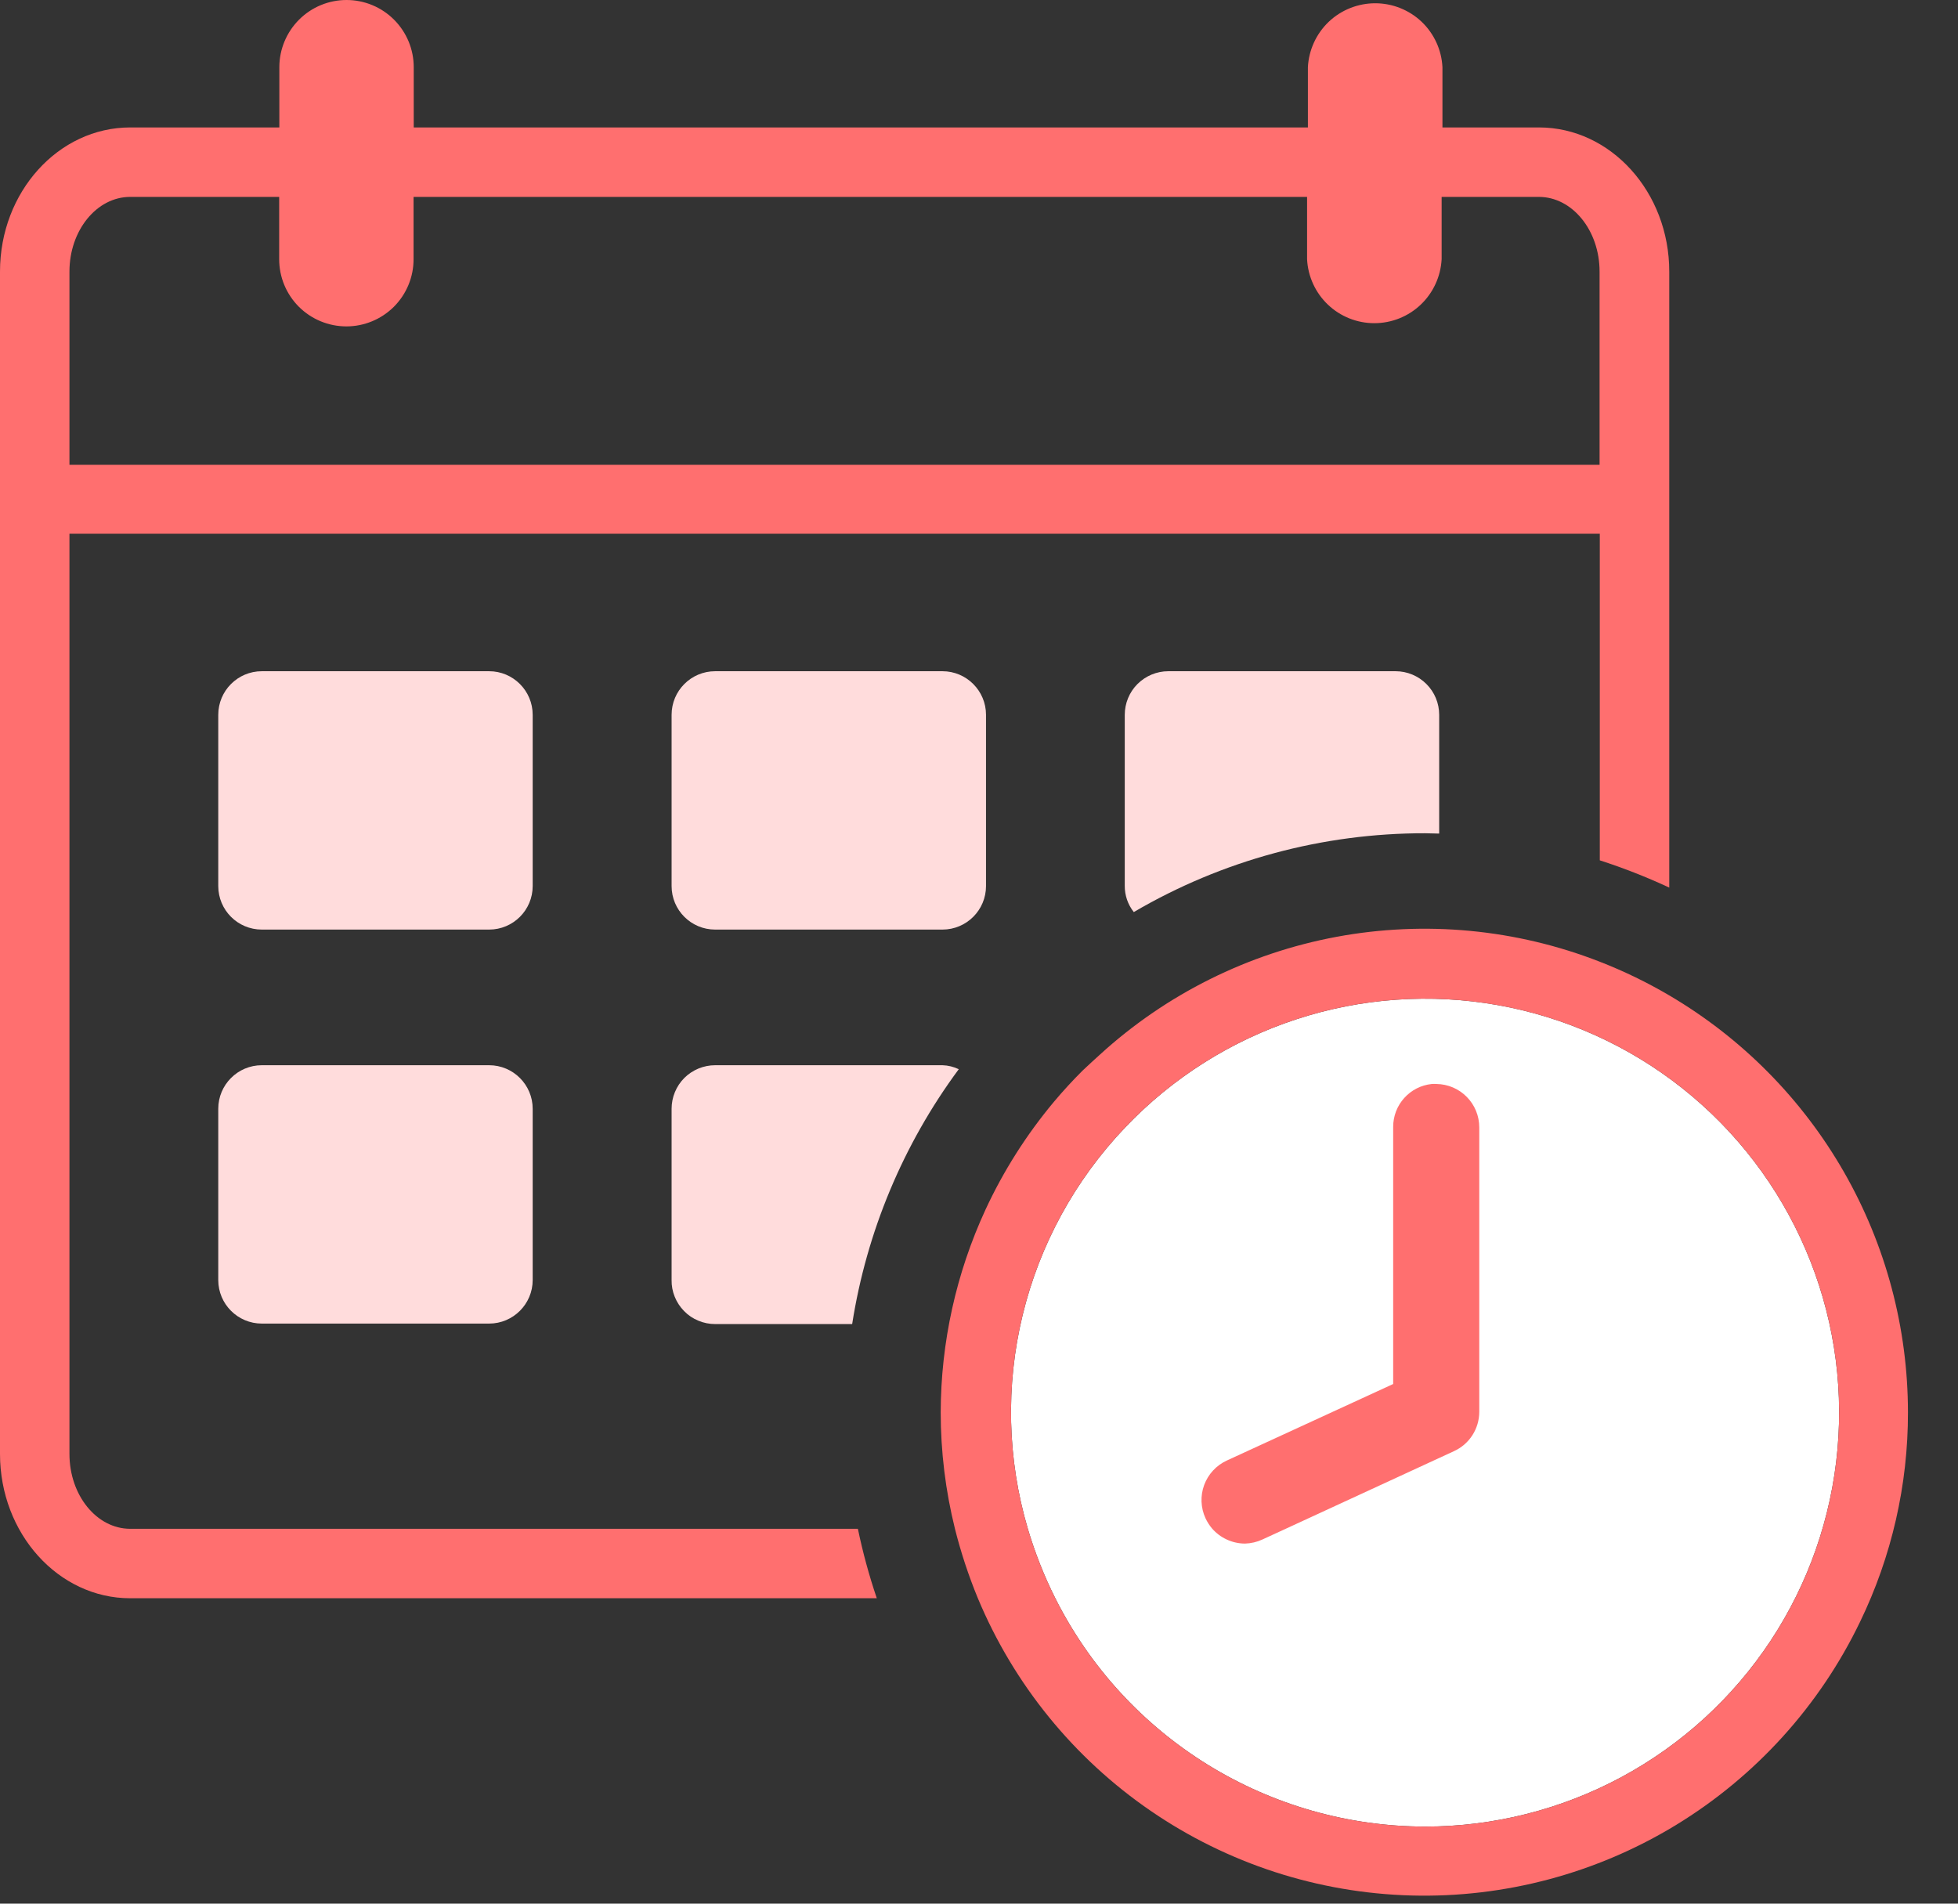 <svg width="36" height="35" viewBox="0 0 36 35" fill="none" xmlns="http://www.w3.org/2000/svg">
<rect x="0" y="0" width="36" height="35" fill="#333333" stroke="none"/>
<path d="M26.202 33.583C24.791 33.581 23.409 33.188 22.208 32.447C21.008 31.706 20.036 30.646 19.403 29.385C19.197 28.975 19.029 28.548 18.898 28.108C18.521 26.83 18.488 25.475 18.802 24.18C19.116 22.884 19.766 21.695 20.686 20.731C21.554 19.817 22.635 19.134 23.832 18.741C25.029 18.348 26.305 18.259 27.545 18.481C28.785 18.703 29.951 19.23 30.937 20.013C31.924 20.797 32.7 21.813 33.197 22.971C33.694 24.128 33.896 25.392 33.784 26.646C33.672 27.901 33.251 29.109 32.558 30.161C31.864 31.213 30.921 32.076 29.812 32.673C28.702 33.27 27.462 33.583 26.202 33.583Z" fill="white"/>
<path d="M28.296 2.343H26.521V1.235C26.505 0.918 26.368 0.619 26.138 0.4C25.908 0.182 25.602 0.06 25.285 0.06C24.967 0.06 24.661 0.182 24.431 0.4C24.201 0.619 24.064 0.918 24.047 1.235V2.343H7.607V1.235C7.607 0.908 7.477 0.594 7.245 0.362C7.014 0.13 6.699 0 6.372 0C6.044 0 5.73 0.13 5.498 0.362C5.267 0.594 5.136 0.908 5.136 1.235V2.343H2.394C1.073 2.343 0 3.531 0 4.993V26.732C0 28.194 1.073 29.385 2.394 29.385H16.121C15.979 28.967 15.863 28.54 15.773 28.108H2.394C1.778 28.108 1.277 27.492 1.277 26.732V9.813H29.414V15.818C29.849 15.958 30.276 16.126 30.691 16.319V4.993C30.691 3.531 29.615 2.343 28.296 2.343ZM1.277 8.546V4.993C1.277 4.236 1.778 3.62 2.394 3.62H5.133V4.766C5.133 5.094 5.263 5.408 5.495 5.64C5.727 5.871 6.041 6.001 6.369 6.001C6.696 6.001 7.01 5.871 7.242 5.64C7.474 5.408 7.604 5.094 7.604 4.766V3.62H24.032V4.766C24.048 5.083 24.185 5.382 24.415 5.601C24.645 5.82 24.951 5.942 25.268 5.942C25.586 5.942 25.892 5.82 26.122 5.601C26.352 5.382 26.489 5.083 26.506 4.766V3.62H28.293C28.909 3.62 29.41 4.236 29.41 4.993V8.546H1.277Z" fill="#FF6F6F"/>
<path d="M8.993 12.341H4.814C4.371 12.341 4.013 12.7 4.013 13.143V16.29C4.013 16.733 4.371 17.091 4.814 17.091H8.993C9.435 17.091 9.794 16.733 9.794 16.29V13.143C9.794 12.7 9.435 12.341 8.993 12.341Z" fill="#FFDCDC"/>
<path d="M17.328 12.341H13.149C12.706 12.341 12.348 12.7 12.348 13.143V16.29C12.348 16.733 12.706 17.091 13.149 17.091H17.328C17.77 17.091 18.129 16.733 18.129 16.29V13.143C18.129 12.7 17.77 12.341 17.328 12.341Z" fill="#FFDCDC"/>
<path d="M26.461 15.326V13.143C26.461 12.93 26.377 12.726 26.226 12.576C26.076 12.426 25.872 12.341 25.66 12.341H21.481C21.268 12.341 21.065 12.426 20.914 12.576C20.764 12.726 20.68 12.93 20.68 13.143V16.287C20.679 16.462 20.737 16.632 20.846 16.769C22.47 15.817 24.32 15.317 26.202 15.32L26.461 15.326Z" fill="#FFDCDC"/>
<path d="M8.993 19.585H4.814C4.371 19.585 4.013 19.944 4.013 20.386V23.534C4.013 23.976 4.371 24.335 4.814 24.335H8.993C9.435 24.335 9.794 23.976 9.794 23.534V20.386C9.794 19.944 9.435 19.585 8.993 19.585Z" fill="#FFDCDC"/>
<path d="M17.328 19.585H13.149C12.937 19.585 12.733 19.669 12.582 19.819C12.432 19.97 12.348 20.174 12.348 20.386V23.534C12.346 23.64 12.366 23.745 12.406 23.843C12.446 23.942 12.505 24.031 12.579 24.106C12.653 24.182 12.742 24.242 12.84 24.282C12.938 24.323 13.043 24.344 13.149 24.344H15.668C15.934 22.647 16.606 21.039 17.628 19.658C17.534 19.613 17.432 19.588 17.328 19.585Z" fill="#FFDCDC"/>
<path d="M30.691 18.301C30.283 18.061 29.856 17.854 29.414 17.682C27.875 17.081 26.199 16.923 24.575 17.224C22.951 17.526 21.443 18.276 20.223 19.39C20.118 19.486 20.012 19.581 19.904 19.684C19.719 19.869 19.543 20.06 19.377 20.258C18.873 20.861 18.45 21.527 18.119 22.241C17.58 23.409 17.299 24.679 17.296 25.966C17.296 26.688 17.384 27.407 17.558 28.108C17.667 28.543 17.808 28.97 17.979 29.385C18.639 30.967 19.743 32.325 21.157 33.294C22.571 34.264 24.235 34.804 25.949 34.85C27.662 34.896 29.353 34.445 30.817 33.553C32.28 32.66 33.455 31.364 34.199 29.819C34.781 28.618 35.082 27.3 35.08 25.966C35.079 24.417 34.674 22.895 33.904 21.55C33.134 20.206 32.027 19.086 30.691 18.301ZM26.202 33.583C24.791 33.581 23.409 33.188 22.208 32.447C21.008 31.706 20.036 30.646 19.403 29.385C19.197 28.975 19.029 28.548 18.898 28.108C18.521 26.83 18.488 25.475 18.802 24.179C19.116 22.884 19.766 21.695 20.686 20.731C21.554 19.817 22.635 19.134 23.832 18.741C25.029 18.348 26.305 18.259 27.545 18.481C28.785 18.703 29.951 19.23 30.937 20.013C31.924 20.797 32.7 21.813 33.197 22.971C33.694 24.128 33.896 25.391 33.784 26.646C33.672 27.901 33.251 29.109 32.558 30.161C31.864 31.213 30.921 32.076 29.812 32.673C28.702 33.27 27.462 33.583 26.202 33.583Z" fill="#FF6F6F"/>
<path d="M26.413 19.93C26.383 19.928 26.354 19.928 26.324 19.93C26.129 19.95 25.949 20.042 25.818 20.188C25.687 20.333 25.615 20.522 25.615 20.718V25.446L22.554 26.854C22.362 26.943 22.213 27.105 22.14 27.303C22.067 27.502 22.076 27.721 22.164 27.913C22.195 27.98 22.235 28.042 22.282 28.099C22.357 28.186 22.45 28.257 22.555 28.305C22.66 28.354 22.773 28.379 22.889 28.38C22.999 28.377 23.108 28.352 23.208 28.306L23.658 28.099L26.732 26.681C26.871 26.618 26.989 26.516 27.072 26.387C27.154 26.259 27.198 26.109 27.198 25.957V20.728C27.198 20.518 27.116 20.317 26.969 20.168C26.822 20.018 26.622 19.933 26.413 19.93Z" fill="#FF6F6F"/>
</svg>
